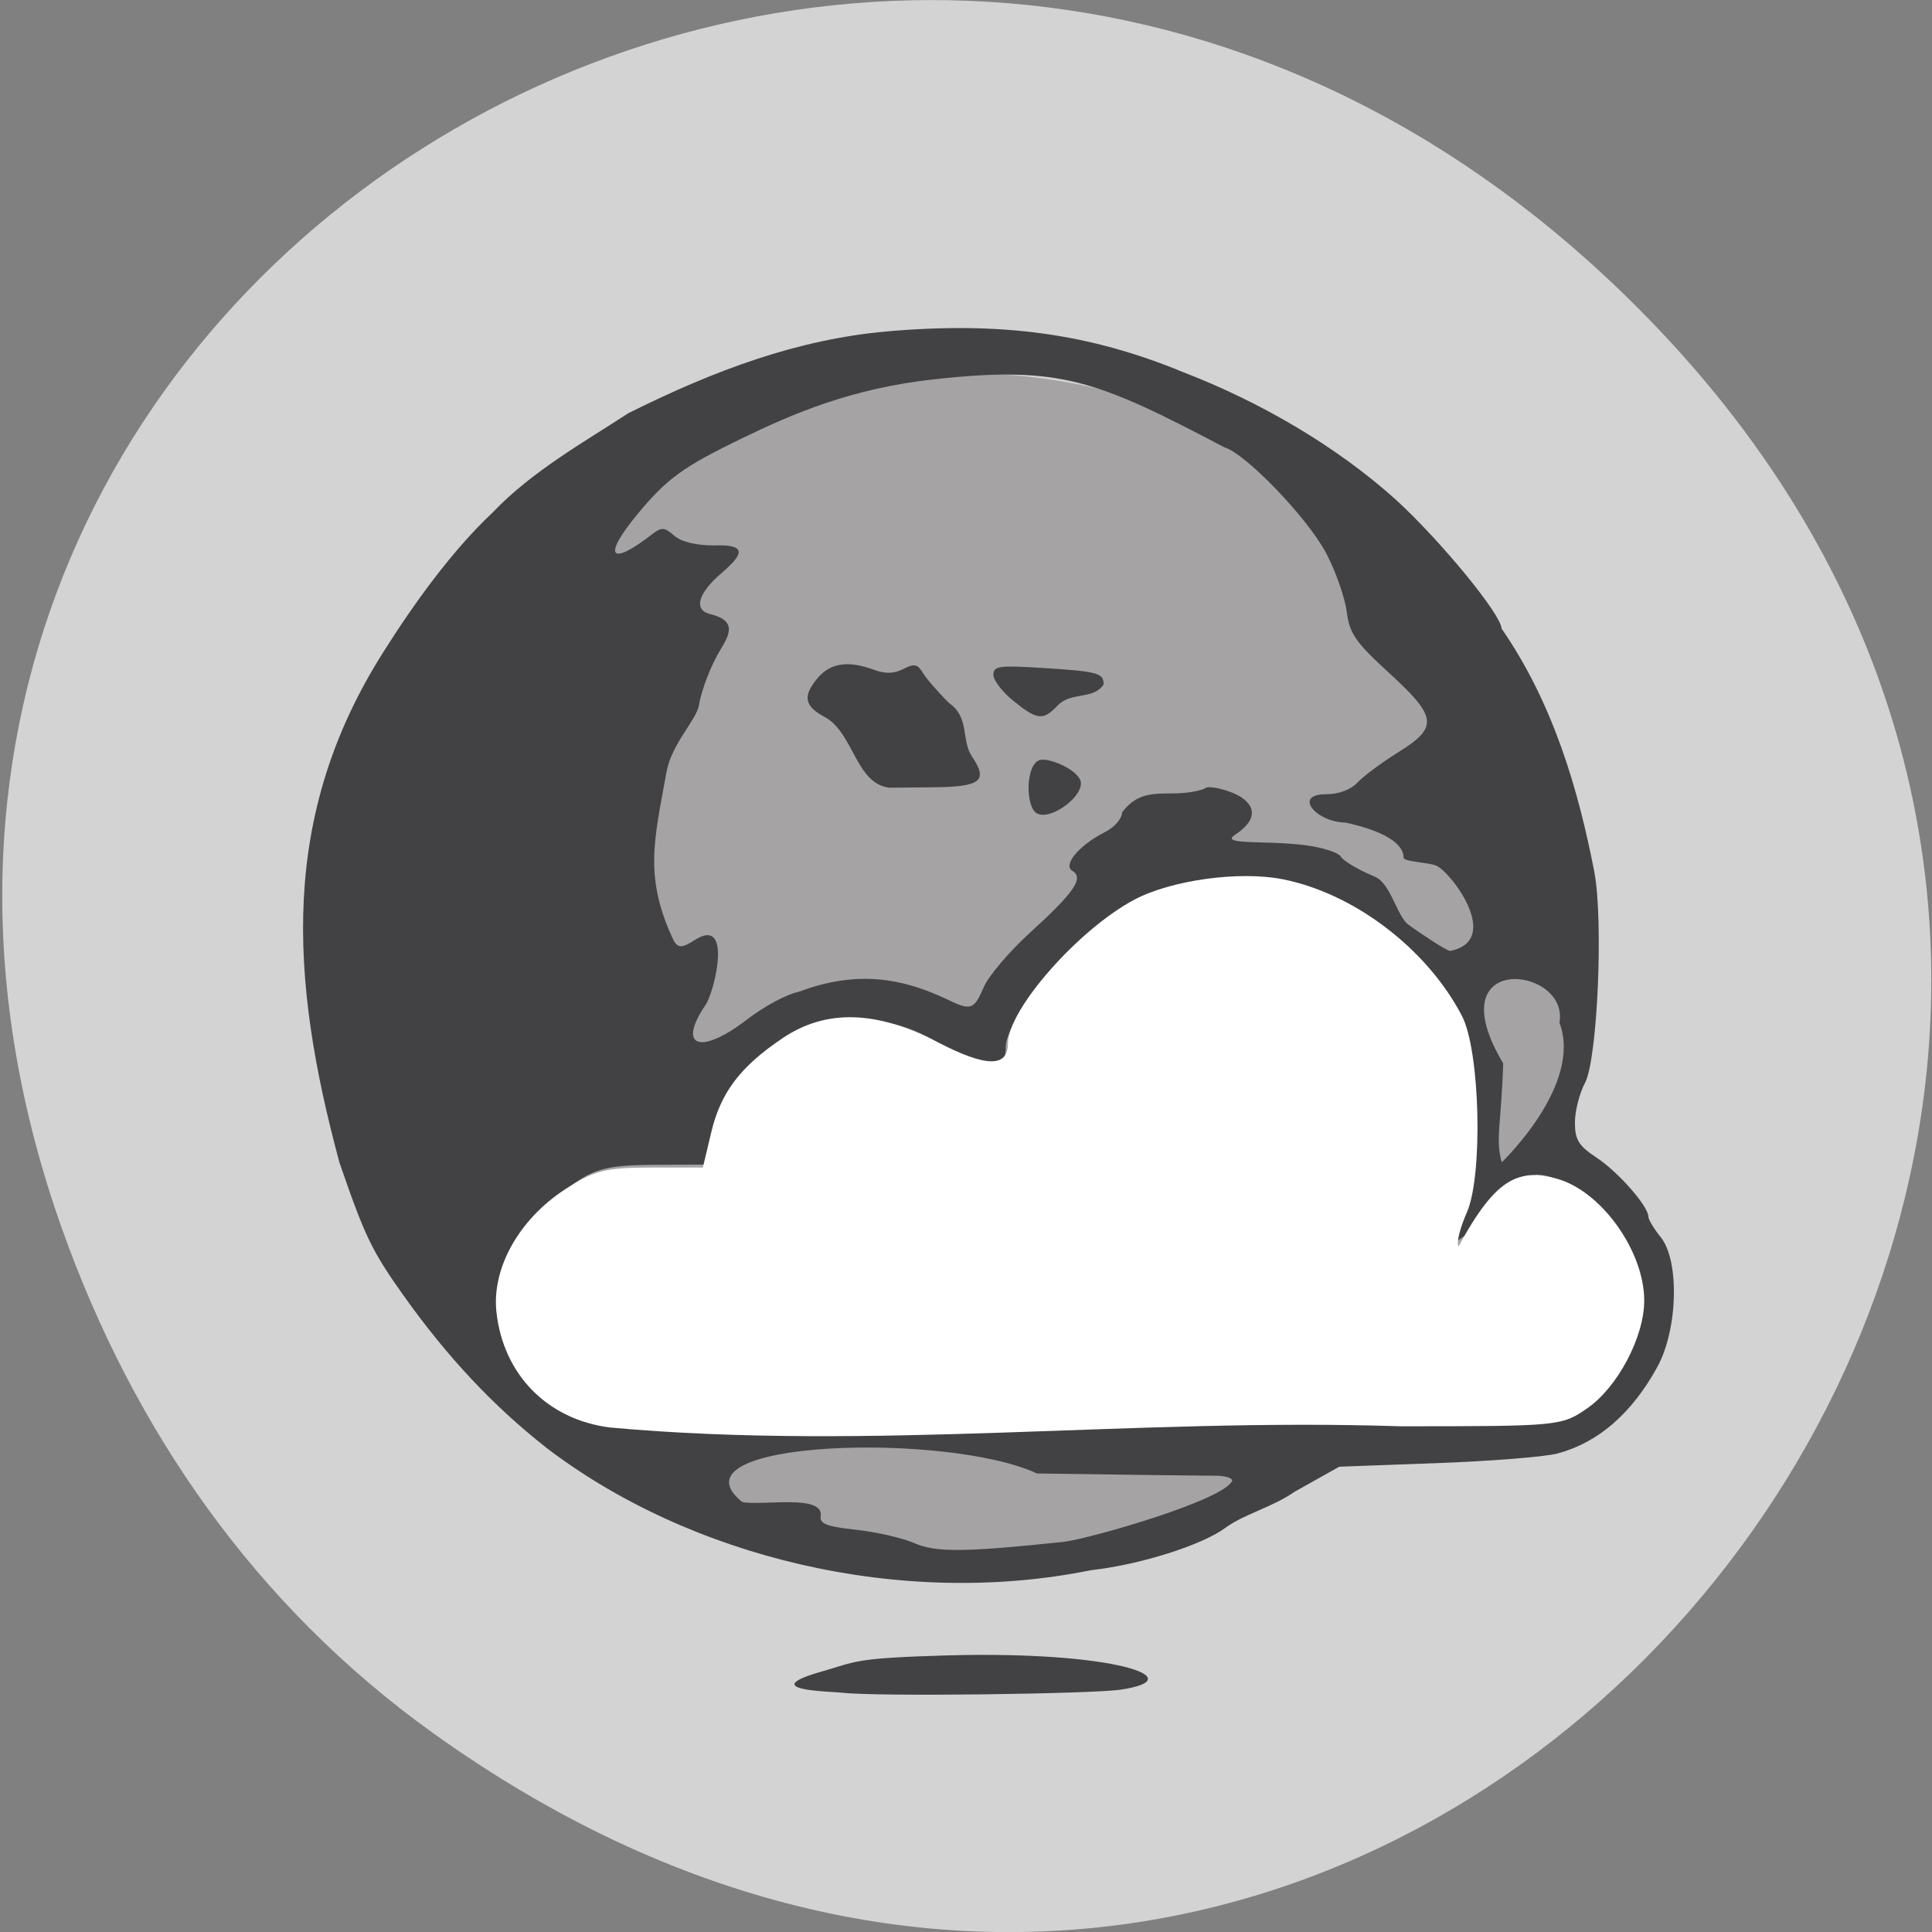 <svg xmlns="http://www.w3.org/2000/svg" viewBox="0 0 256 256"><rect x="0" y="0" width="256" height="256" fill="#808080" stroke="none"/><defs><clipPath><path transform="matrix(15.333 0 0 11.5 415 -125.5)" d="m -24 13 c 0 1.105 -0.672 2 -1.5 2 -0.828 0 -1.5 -0.895 -1.5 -2 0 -1.105 0.672 -2 1.5 -2 0.828 0 1.5 0.895 1.5 2 z"/></clipPath></defs><path d="m 57.38 229.64 c 128.4 92.05 265.74 -77.948 162.03 -186.39 -97.71 -102.17 -256.48 -7.449 -211.15 119.69 9.457 26.526 25.547 49.802 49.12 66.7 z" fill="#d3d3d3" color="#000"/><g transform="matrix(0.811 0 0 0.785 -35.617 -0.046)"><path d="m 190.62 139.09 a 67.61 59.63 0 1 1 -135.22 0 67.61 59.63 0 1 1 135.22 0 z" transform="matrix(1.48 0 0 1.698 18.574 -71.921)" fill="#a5a3a4"/><path d="m 181.49 285.78 c -1.787 -0.222 -14.305 -0.356 -3.25 -3.596 5.58 -1.636 5.02 -2.26 20.5 -2.701 27.449 -0.781 40.16 3.964 28.27 5.787 -4.715 0.723 -39.905 1.206 -45.516 0.51 z m -48.43 -41.45 c -8.524 -6.915 -16.07 -15.232 -23.16 -25.521 -5.226 -7.588 -6.345 -9.983 -10.518 -22.508 -8.182 -31.24 -9.744 -58.57 7.132 -86.12 5.248 -8.599 11.421 -17.335 17.894 -23.612 6.357 -6.931 15.176 -12.04 22.17 -16.764 14.215 -7.321 27.6 -12.419 42.07 -13.79 18.812 -1.719 33.22 0.316 48.592 6.866 12.474 4.971 24.995 12.432 34.869 21.643 7.354 6.997 17.13 19.334 17.13 21.615 8.519 12.749 12.552 27.27 15.15 40.994 1.535 8.193 0.54 31.758 -1.509 35.72 -0.905 1.749 -1.645 4.762 -1.645 6.694 0 2.906 0.615 3.931 3.554 5.929 3.507 2.383 8.446 8.198 8.446 9.944 0 0.494 0.9 2.042 2 3.441 3.121 3.967 2.832 15.602 -0.545 21.953 -4.159 7.823 -9.65 12.742 -16.282 14.587 -2.02 0.562 -10.874 1.294 -19.674 1.627 l -16 0.605 l -7.338 4.25 c -3.432 2.514 -8.186 3.733 -11.277 6.072 -3.843 2.937 -14.02 6.246 -21.988 7.153 -30.981 6.493 -65.54 -2.13 -89.08 -20.775 z m 84.68 15.985 c 4.608 -0.618 26.33 -7.114 27.5 -10.322 0 -0.475 -1.238 -0.854 -2.75 -0.843 -1.512 0.011 -14.624 -0.157 -29.14 -0.373 -14.621 -7.05 -60.712 -5.694 -48.18 4.81 3.251 0.707 13.249 -1.391 12.847 2.351 -0.222 1.331 0.913 1.791 5.78 2.342 3.331 0.377 7.606 1.389 9.5 2.248 3.522 1.598 8.131 1.558 24.443 -0.213 z m 53.737 -20.361 l 26.415 -0.324 l 4.16 -2.755 c 9.133 -6.05 12.03 -19.654 6.18 -28.977 -5.924 -9.433 -15.861 -12.647 -18.988 -6.143 -1.598 3.324 -7.703 9.01 -8.654 8.06 -0.312 -0.312 0.495 -2.055 1.792 -3.874 2.182 -3.06 2.356 -4.244 2.323 -15.808 -0.041 -14 -0.716 -16.08 -8.359 -25.749 -14.673 -18.563 -41.03 -20.15 -57.727 -3.475 -5.758 5.751 -10.377 12.822 -10.377 15.885 0 4.442 -3.148 4.566 -9.334 0.368 -6.325 -4.292 -11.53 -5.571 -18.497 -4.543 -9.362 1.382 -18.456 10 -19.866 18.83 l -0.828 5.184 l -8.488 0.042 c -9.26 0.046 -11.02 0.683 -17.15 6.223 -10.404 9.399 -10.945 22.18 -1.347 31.78 2.398 2.398 5.856 4.81 7.684 5.361 49.756 -0.911 97.38 0.318 131.06 -0.081 z m 18.04 -60.41 c -0.296 10.184 -1.322 12.862 -0.232 16.704 0.332 -0.332 13.245 -13.195 9.421 -23.568 1.67 -9.52 -20.256 -12.249 -9.189 6.865 z m -123.51 -7.422 c 2.766 -2.203 6.538 -4.29 8.381 -4.638 8.656 -3.372 16.01 -2.788 24.18 1.216 3.99 2.01 4.463 1.855 6.081 -2.02 0.792 -1.894 4.212 -6.05 7.601 -9.23 7.18 -6.741 8.808 -9.2 6.879 -10.392 -1.621 -1 1.136 -4.38 5.355 -6.562 1.514 -0.783 2.752 -2.263 2.752 -3.29 3.696 -5.103 7.963 -2.037 13.448 -3.998 0.324 -0.524 2.225 -0.265 4.434 0.603 3.06 1.202 5.383 3.87 0.585 7.161 -2.556 1.754 4.711 0.907 11.29 1.729 2.901 0.362 5.605 1.249 6.01 1.97 0.404 0.721 2.892 2.236 5.53 3.367 2.638 1.131 3.585 6.642 5.5 8.102 1.915 1.46 6.401 4.521 6.829 4.433 8.559 -1.767 0.184 -13.271 -2.26 -14.385 -1.284 -0.585 -5.365 -0.635 -5.365 -1.387 0 -2.43 -3.402 -4.539 -9.51 -5.893 -4.822 -0.107 -8.565 -4.753 -3.219 -4.783 2.142 0 4.09 -0.743 5.218 -1.989 0.99 -1.094 3.985 -3.391 6.655 -5.104 6.564 -4.212 6.368 -5.947 -1.515 -13.391 -5.469 -5.165 -6.447 -6.626 -6.914 -10.331 -0.299 -2.373 -1.789 -6.776 -3.31 -9.784 -3.02 -5.971 -13.161 -16.886 -16.692 -17.968 -20.723 -11.233 -26.671 -13.827 -47.33 -11.484 -13.702 1.541 -23.32 5.895 -31.479 9.979 -9.674 4.842 -12.282 6.803 -17.14 12.89 -5.697 7.133 -4.415 8.82 2.489 3.277 1.516 -1.217 1.994 -1.184 3.579 0.25 1.152 1.043 3.557 1.655 6.5 1.655 6.109 -0.248 4.258 1.976 1.171 4.731 -3.693 3.27 -4.502 6.02 -2 6.801 4.741 1.124 3.353 3.555 1.847 6.14 -1.514 2.583 -3.071 6.751 -3.461 9.262 -0.39 2.511 -4.46 6.504 -5.303 11.289 -2.055 11.665 -3.731 17.866 1.239 28.632 0.77 1.126 1.343 1.083 3.382 -0.254 6.174 -4.091 3.291 8.46 1.796 10.898 -4.766 7.197 -0.918 8.616 6.769 2.495 z m 47.3 -34.784 c -1.953 -1.207 -1.81 -8.674 0.689 -9.03 1.8 -0.257 6.532 1.99 6.532 3.969 0 2.654 -5.191 6.317 -7.222 5.062 z m -34.37 -16.1 c -3.558 -1.903 -3.95 -3.529 -1.577 -6.546 2.149 -2.732 5.03 -3.213 9.372 -1.564 1.835 0.698 3.278 0.653 4.772 -0.146 1.768 -0.946 2.323 -0.834 3.185 0.641 0.574 0.983 2.5 3.277 4.28 5.099 3.392 2.421 1.978 6.242 3.729 8.994 2.73 4.166 1.514 5.161 -6.397 5.235 l -7.087 0.067 c -5.405 -0.678 -5.795 -8.916 -10.277 -11.781 z m 30.535 -2.886 c -1.792 -1.498 -3.255 -3.476 -3.25 -4.396 0.008 -1.463 0.982 -1.61 7.759 -1.168 9.373 0.61 10.25 0.851 10.25 2.81 -1.705 2.636 -5.252 1.16 -7.5 3.531 -2.357 2.604 -3.338 2.499 -7.259 -0.777 z" fill="#424244"/><path d="m 143.63 241.02 c -10.24 -1.319 -17.471 -8.89 -18.601 -19.475 -0.792 -7.422 3.693 -15.693 11.257 -20.76 4.718 -3.161 6.578 -3.646 13.954 -3.646 h 8.511 l 1.367 -5.927 c 1.556 -6.747 4.704 -11.05 11.606 -15.877 7.098 -4.962 15.332 -4.758 25.369 0.627 7.918 4.249 11.508 4.317 11.508 0.218 0 -5.746 11.585 -19.33 20.723 -24.298 6.01 -3.266 17.03 -4.835 24.07 -3.426 11.718 2.347 23.682 11.752 29.39 23.1 2.961 5.888 3.461 26.91 0.79 33.17 -1.154 2.702 -1.757 5.273 -1.34 5.713 6.419 -12.276 10.115 -12.856 15.908 -11.45 7.252 1.923 14.418 12.164 14.418 20.607 0 6.114 -4.333 14.601 -9.26 18.14 -4.235 3.04 -4.575 3.074 -30.665 3.074 -43.28 -1.483 -86.1 4.234 -129 0.211 z" fill="#fff"/></g></svg>